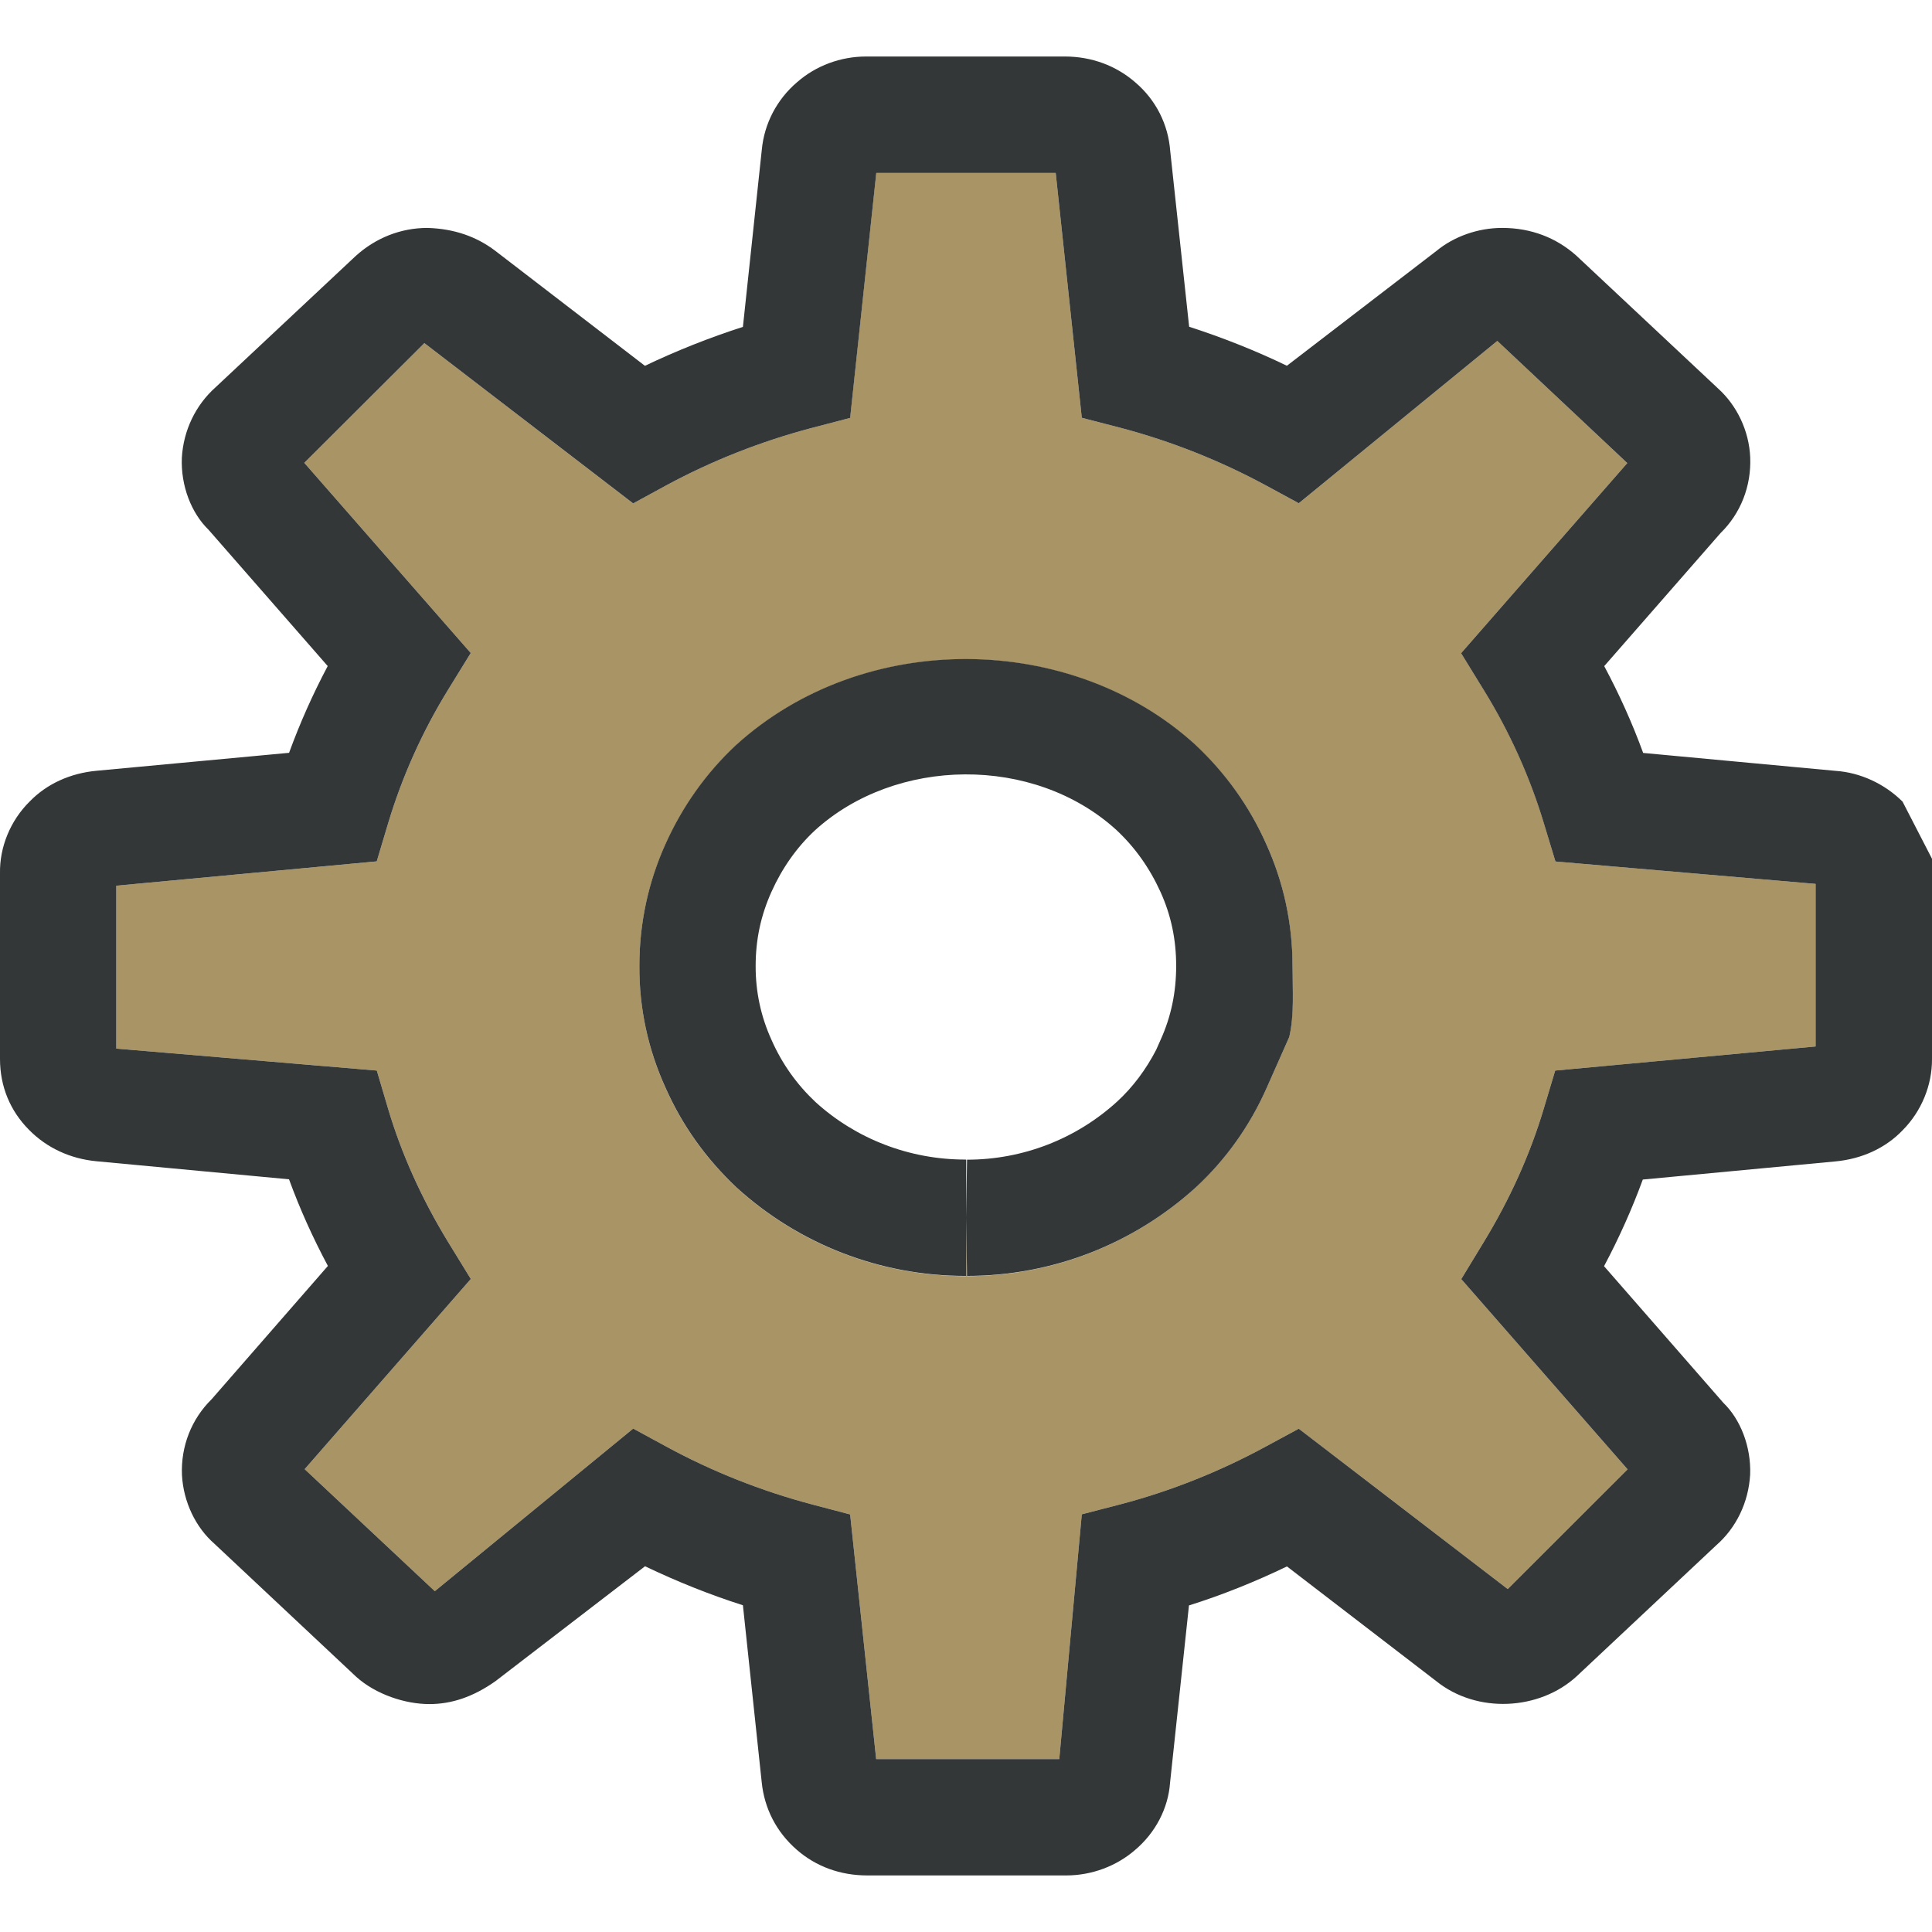 <?xml version="1.0" encoding="utf-8"?>
<!-- Generator: Adobe Illustrator 16.0.0, SVG Export Plug-In . SVG Version: 6.00 Build 0)  -->
<!DOCTYPE svg PUBLIC "-//W3C//DTD SVG 1.1//EN" "http://www.w3.org/Graphics/SVG/1.1/DTD/svg11.dtd">
<svg version="1.1" id="Layer_1" xmlns="http://www.w3.org/2000/svg" xmlns:xlink="http://www.w3.org/1999/xlink" x="0px" y="0px"
	 width="32px" height="32px" viewBox="0 0 32 32" enable-background="new 0 0 32 32" xml:space="preserve">
<path fill="#A99465" d="M25.576,13.647c-0.234-0.779-0.572-1.527-1.002-2.224L24.2,10.819l2.753-3.149L24.8,5.647l-3.288,2.688
	l-0.55-0.298c-0.761-0.411-1.567-0.73-2.399-0.95L17.918,6.92l-0.432-4.055h-2.973L14.08,6.922L13.439,7.09
	c-0.838,0.221-1.646,0.54-2.403,0.949l-0.55,0.299L7.029,5.683L5.04,7.666l2.757,3.15l-0.373,0.605
	c-0.428,0.694-0.764,1.442-0.998,2.224L6.24,14.267L1.926,14.67v2.698l4.315,0.364l0.185,0.625c0.223,0.754,0.561,1.502,1.001,2.223
	l0.371,0.604l-2.752,3.15l2.156,2.021l3.286-2.693l0.55,0.299c0.767,0.416,1.573,0.734,2.399,0.954l0.644,0.169l0.431,4.052h3.033
	l0.373-4.054l0.645-0.167c0.824-0.217,1.633-0.538,2.399-0.954l0.55-0.297l3.461,2.656l1.985-1.983l-2.755-3.151l0.367-0.604
	c0.438-0.717,0.775-1.465,1.002-2.227l0.187-0.623l4.313-0.399V14.64l-4.309-0.371L25.576,13.647z M21.354,17.175l-0.377,0.849
	c-0.278,0.625-0.672,1.18-1.166,1.638c-1.043,0.95-2.389,1.474-3.792,1.474l-0.016-0.963l0.002,0.963h-0.018
	c-1.404,0-2.75-0.521-3.786-1.464c-0.509-0.479-0.899-1.028-1.175-1.647c-0.291-0.635-0.438-1.317-0.436-2.022
	c0-0.703,0.146-1.385,0.434-2.02c0.279-0.624,0.672-1.175,1.164-1.635c2.125-1.934,5.568-1.871,7.61-0.01
	c0.503,0.471,0.896,1.021,1.177,1.646c0.283,0.629,0.432,1.31,0.432,2.019C21.404,16.388,21.438,16.807,21.354,17.175z"/>
<path fill="#333738" d="M17.661,31.063h-3.298c-0.443,0-0.847-0.146-1.168-0.427c-0.335-0.293-0.535-0.68-0.579-1.12l-0.311-2.928
	c-0.552-0.176-1.093-0.393-1.621-0.646l-2.481,1.906c-0.367,0.258-0.723,0.377-1.091,0.377c-0.403,0-0.886-0.16-1.211-0.451
	l-2.35-2.205c-0.31-0.271-0.512-0.69-0.537-1.135c-0.021-0.479,0.158-0.931,0.491-1.258l1.926-2.208
	c-0.251-0.47-0.466-0.948-0.644-1.435l-3.189-0.299c-0.434-0.041-0.823-0.221-1.118-0.521C0.167,18.398,0,17.993,0,17.54v-3.076
	c-0.008-0.432,0.171-0.873,0.493-1.19c0.279-0.288,0.668-0.468,1.11-0.508l3.185-0.297c0.18-0.494,0.394-0.973,0.64-1.437
	L3.453,8.773C3.17,8.499,2.992,8.045,3.012,7.581C3.038,7.129,3.24,6.71,3.568,6.417l2.317-2.171
	C6.22,3.939,6.641,3.775,7.079,3.775c0.443,0.013,0.811,0.143,1.12,0.376l2.483,1.908c0.525-0.251,1.068-0.466,1.623-0.645
	l0.313-2.936c0.041-0.432,0.25-0.833,0.587-1.119c0.309-0.27,0.716-0.423,1.14-0.423h3.292h0.002c0.441,0,0.848,0.152,1.166,0.429
	c0.34,0.29,0.545,0.694,0.578,1.14l0.313,2.907c0.554,0.179,1.097,0.394,1.619,0.646l2.481-1.905
	c0.284-0.234,0.681-0.378,1.083-0.378h0.002c0.479,0,0.896,0.163,1.227,0.458l2.346,2.199c0.313,0.281,0.516,0.702,0.535,1.142
	c0.02,0.478-0.159,0.931-0.491,1.255l-1.927,2.204c0.248,0.464,0.464,0.942,0.645,1.438l3.189,0.297
	c0.4,0.027,0.805,0.209,1.107,0.509L32,14.224v0.234c0,0.005,0,0.011,0,0.016v3.066c0.003,0.433-0.174,0.866-0.486,1.18
	c-0.281,0.294-0.672,0.476-1.117,0.517l-3.187,0.3c-0.177,0.483-0.392,0.965-0.642,1.435l1.977,2.264
	c0.28,0.27,0.461,0.723,0.443,1.188c-0.027,0.463-0.232,0.883-0.563,1.172l-2.31,2.168c-0.613,0.565-1.652,0.627-2.331,0.077
	l-2.468-1.896c-0.528,0.254-1.071,0.473-1.623,0.646l-0.313,2.935c-0.03,0.422-0.239,0.83-0.586,1.121
	C18.488,30.91,18.081,31.063,17.661,31.063z M14.512,29.136h3.033l0.373-4.054l0.645-0.167c0.824-0.217,1.633-0.538,2.399-0.954
	l0.55-0.297l3.461,2.656l1.985-1.983l-2.755-3.151l0.367-0.604c0.438-0.717,0.775-1.465,1.002-2.227l0.187-0.623l4.313-0.399V14.64
	l-4.309-0.371l-0.188-0.621c-0.234-0.779-0.572-1.527-1.002-2.224L24.2,10.819l2.753-3.149L24.8,5.647l-3.288,2.688l-0.55-0.298
	c-0.761-0.411-1.567-0.73-2.399-0.95L17.918,6.92l-0.432-4.055h-2.972l-0.433,4.057L13.439,7.09
	c-0.837,0.221-1.646,0.54-2.403,0.949l-0.549,0.299L7.029,5.683L5.04,7.666l2.757,3.15l-0.373,0.605
	c-0.428,0.694-0.764,1.442-0.998,2.224L6.24,14.267L1.926,14.67v2.698l4.315,0.364l0.185,0.625c0.223,0.754,0.56,1.502,1.001,2.223
	l0.371,0.604l-2.752,3.15l2.156,2.021l3.286-2.693l0.55,0.299c0.766,0.416,1.574,0.734,2.4,0.954l0.643,0.169L14.512,29.136z
	 M16.017,21.133l-0.015-0.963l0.002,0.963h-0.017c-1.405,0-2.75-0.521-3.787-1.464c-0.508-0.479-0.899-1.028-1.175-1.649
	c-0.29-0.634-0.438-1.315-0.435-2.021c0-0.703,0.146-1.385,0.433-2.02c0.28-0.624,0.672-1.175,1.164-1.635
	c2.126-1.934,5.569-1.871,7.611-0.01c0.503,0.471,0.896,1.021,1.175,1.646c0.285,0.629,0.435,1.31,0.435,2.019
	c0,0.39,0.032,0.81-0.054,1.177l0,0l-0.377,0.85c-0.278,0.625-0.672,1.179-1.166,1.637C18.768,20.611,17.422,21.133,16.017,21.133z
	 M16.004,19.208l-0.002,0.962l0.015-0.962c0.924,0,1.808-0.343,2.488-0.964c0.259-0.238,0.474-0.527,0.644-0.854l0.072-0.162
	c0.176-0.388,0.26-0.791,0.26-1.229c0-0.438-0.084-0.839-0.26-1.227c-0.18-0.396-0.423-0.738-0.729-1.024
	c-1.369-1.248-3.661-1.213-4.999,0.01c-0.294,0.275-0.538,0.619-0.714,1.011c-0.177,0.392-0.263,0.794-0.263,1.229
	c-0.002,0.43,0.088,0.844,0.264,1.229c0.175,0.396,0.419,0.736,0.727,1.026c0.67,0.61,1.555,0.953,2.479,0.953L16.004,19.208
	L16.004,19.208z"/>
</svg>
